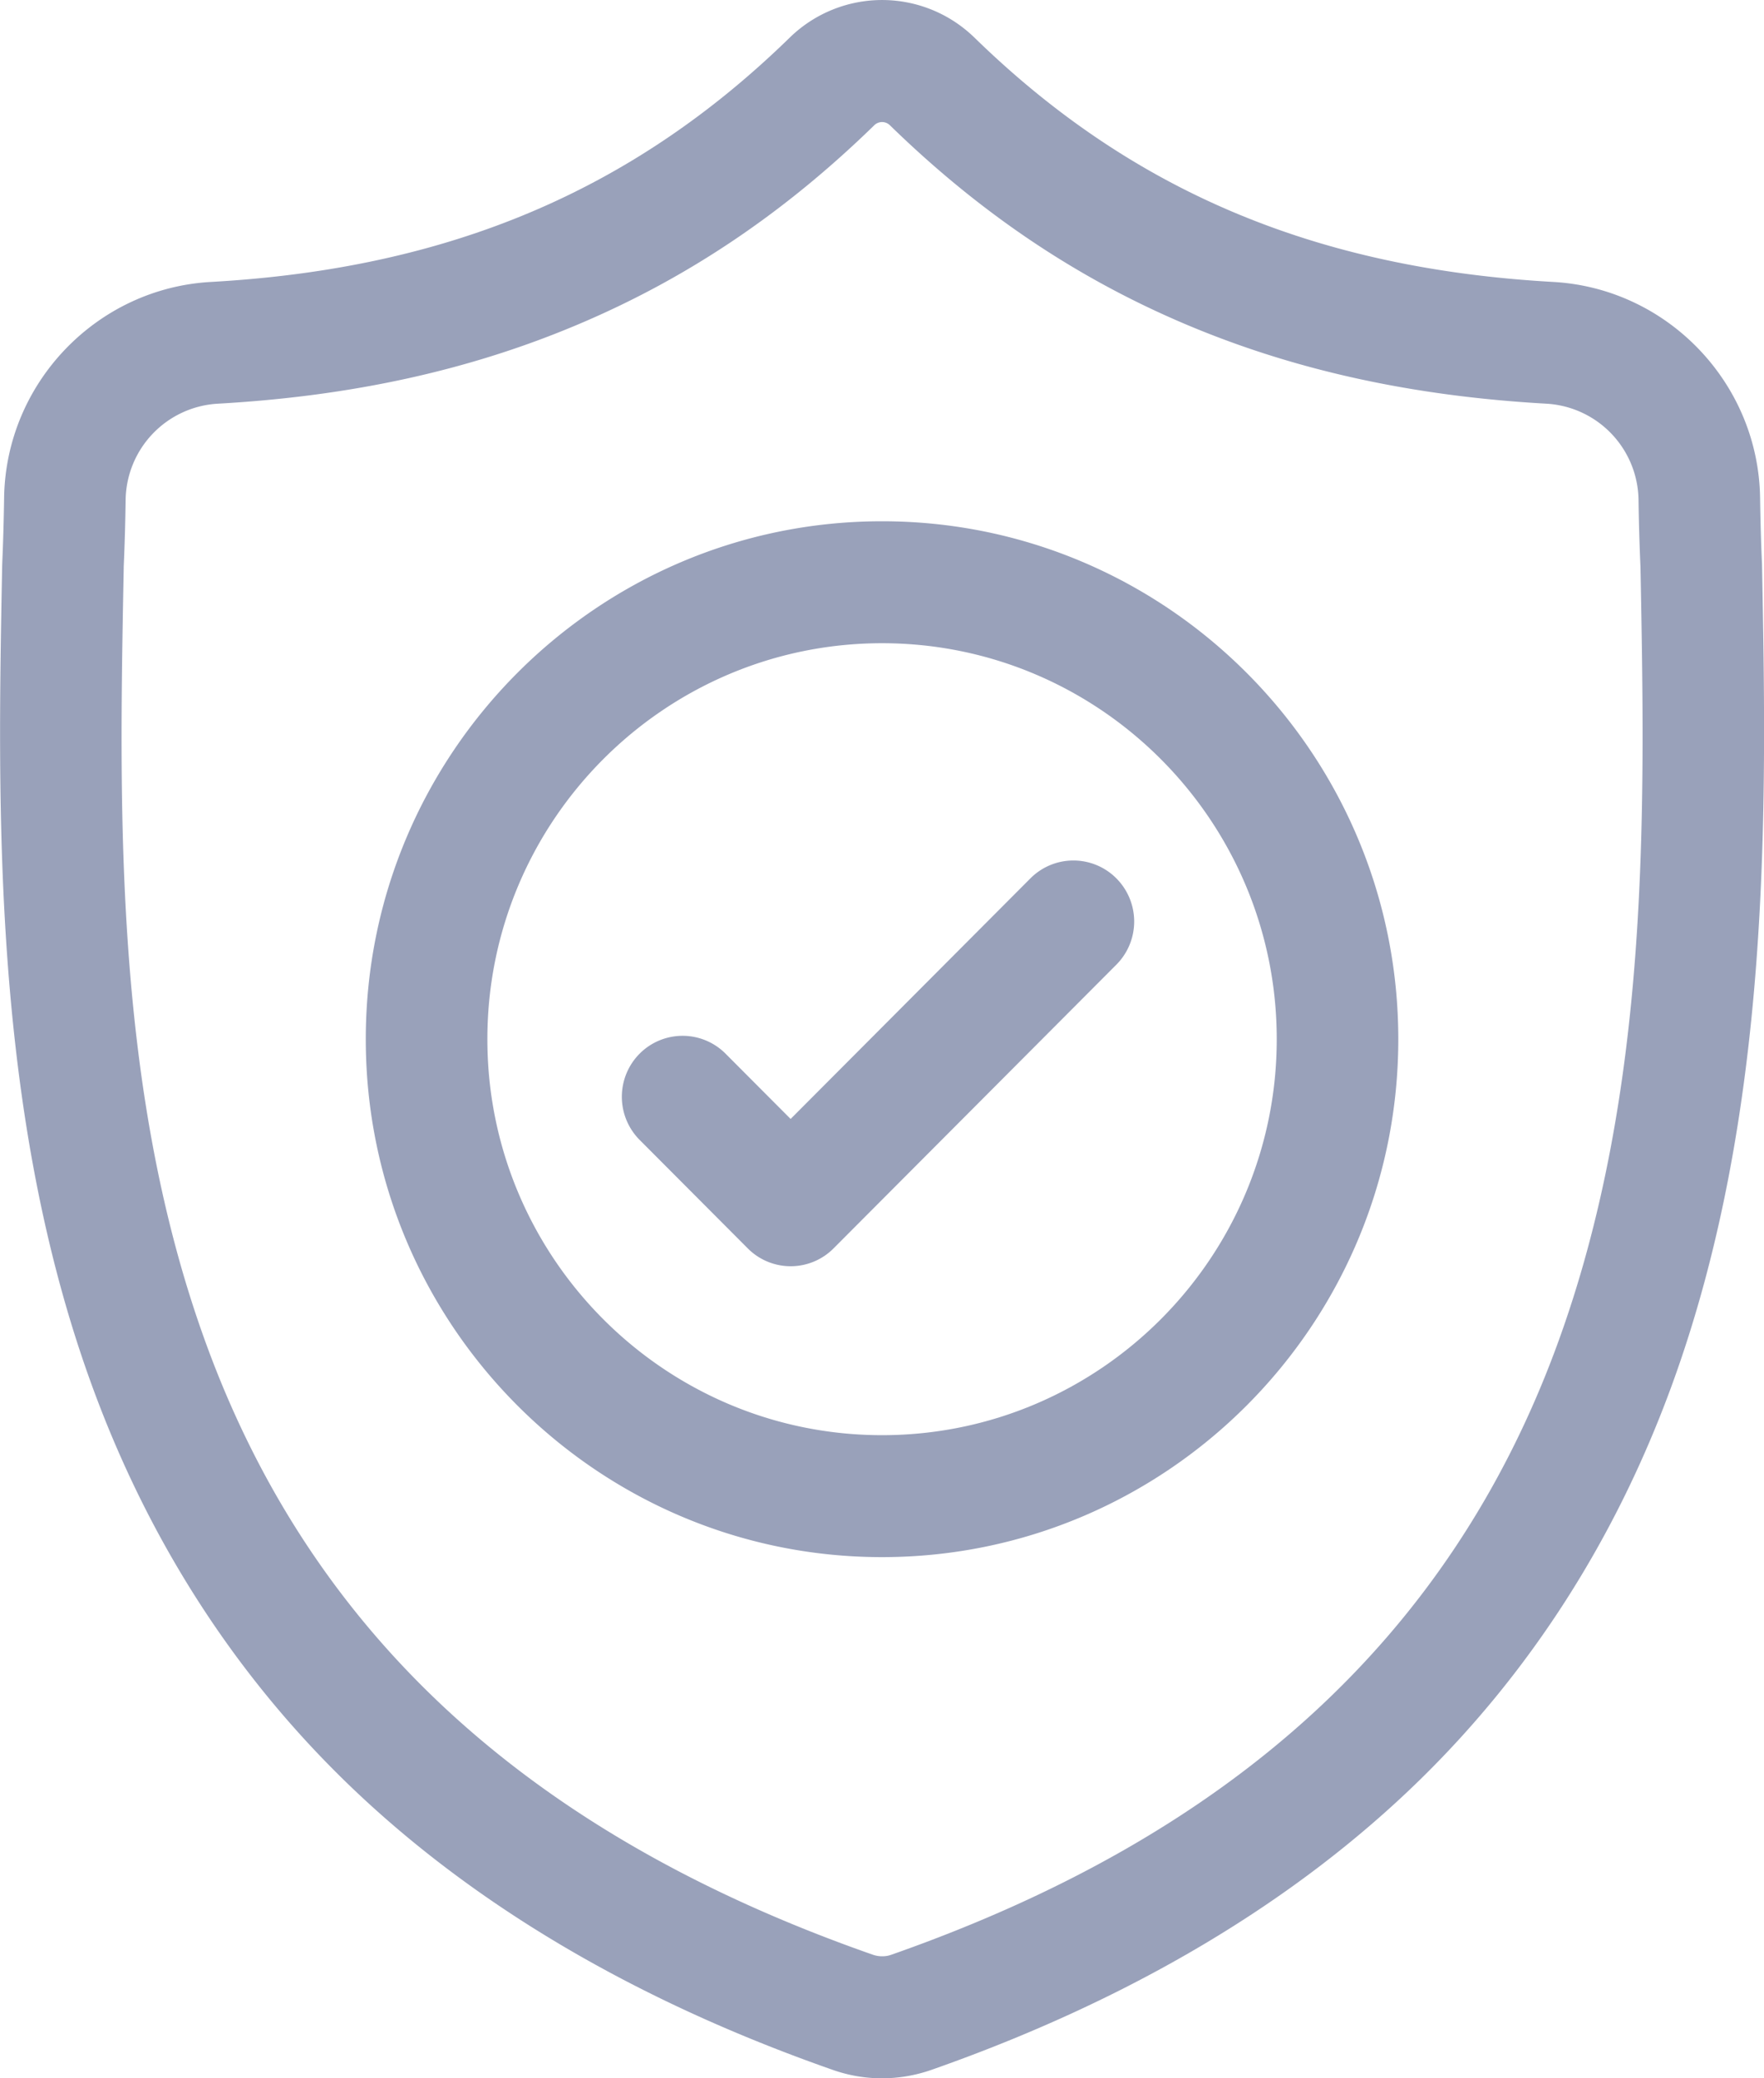 <svg xmlns="http://www.w3.org/2000/svg" width="45" height="53" viewBox="0 0 45 53"><g><g><path fill="#99a1ba" d="M44.949 14.38c.118 6.226.264 13.974-2.325 21.014-1.42 3.86-3.568 7.217-6.384 9.976-3.207 3.14-7.406 5.635-12.48 7.415a3.842 3.842 0 0 1-1.258.215 3.772 3.772 0 0 1-1.255-.214c-5.08-1.777-9.284-4.27-12.493-7.411C5.936 42.616 3.788 39.26 2.37 35.4-.21 28.382-.063 20.65.055 14.435l.003-.096c.023-.513.038-1.051.047-1.646.043-2.923 2.36-5.34 5.273-5.503C11.454 6.85 16.154 4.862 20.17.936l.034-.032a3.374 3.374 0 0 1 4.596 0l.035.032C28.85 4.862 33.55 6.85 39.626 7.19c2.914.164 5.23 2.58 5.274 5.503.009.6.024 1.138.047 1.647zm-5.234 19.938c2.384-6.484 2.253-13.588 2.134-19.858a56.674 56.674 0 0 1-.05-1.721 2.493 2.493 0 0 0-2.345-2.444c-3.439-.193-6.46-.859-9.235-2.037-2.771-1.177-5.233-2.836-7.525-5.071a.285.285 0 0 0-.384 0c-2.291 2.235-4.753 3.894-7.525 5.07-2.775 1.179-5.795 1.845-9.233 2.038a2.493 2.493 0 0 0-2.347 2.443 56.33 56.33 0 0 1-.049 1.722v.034c-.12 6.263-.254 13.362 2.123 19.832 2.719 7.398 8.276 12.476 16.99 15.523a.73.73 0 0 0 .37.027.736.736 0 0 0 .098-.027c8.703-3.052 14.257-8.133 16.978-15.531zM22.502 13.293c7.261 0 13.169 5.925 13.169 13.208S29.763 39.709 22.5 39.709c-7.261 0-13.169-5.925-13.169-13.208s5.908-13.208 13.17-13.208zm0 23.306c5.551 0 10.068-4.53 10.068-10.098 0-5.568-4.517-10.098-10.068-10.098-5.552 0-10.069 4.53-10.069 10.098 0 5.568 4.517 10.098 10.069 10.098zM26.286 22.4a1.546 1.546 0 0 1 2.193 0 1.559 1.559 0 0 1 0 2.2l-7.213 7.234a1.543 1.543 0 0 1-2.192 0l-2.757-2.765a1.559 1.559 0 0 1 0-2.199 1.547 1.547 0 0 1 2.192 0l1.66 1.665z"/></g></g></svg>
